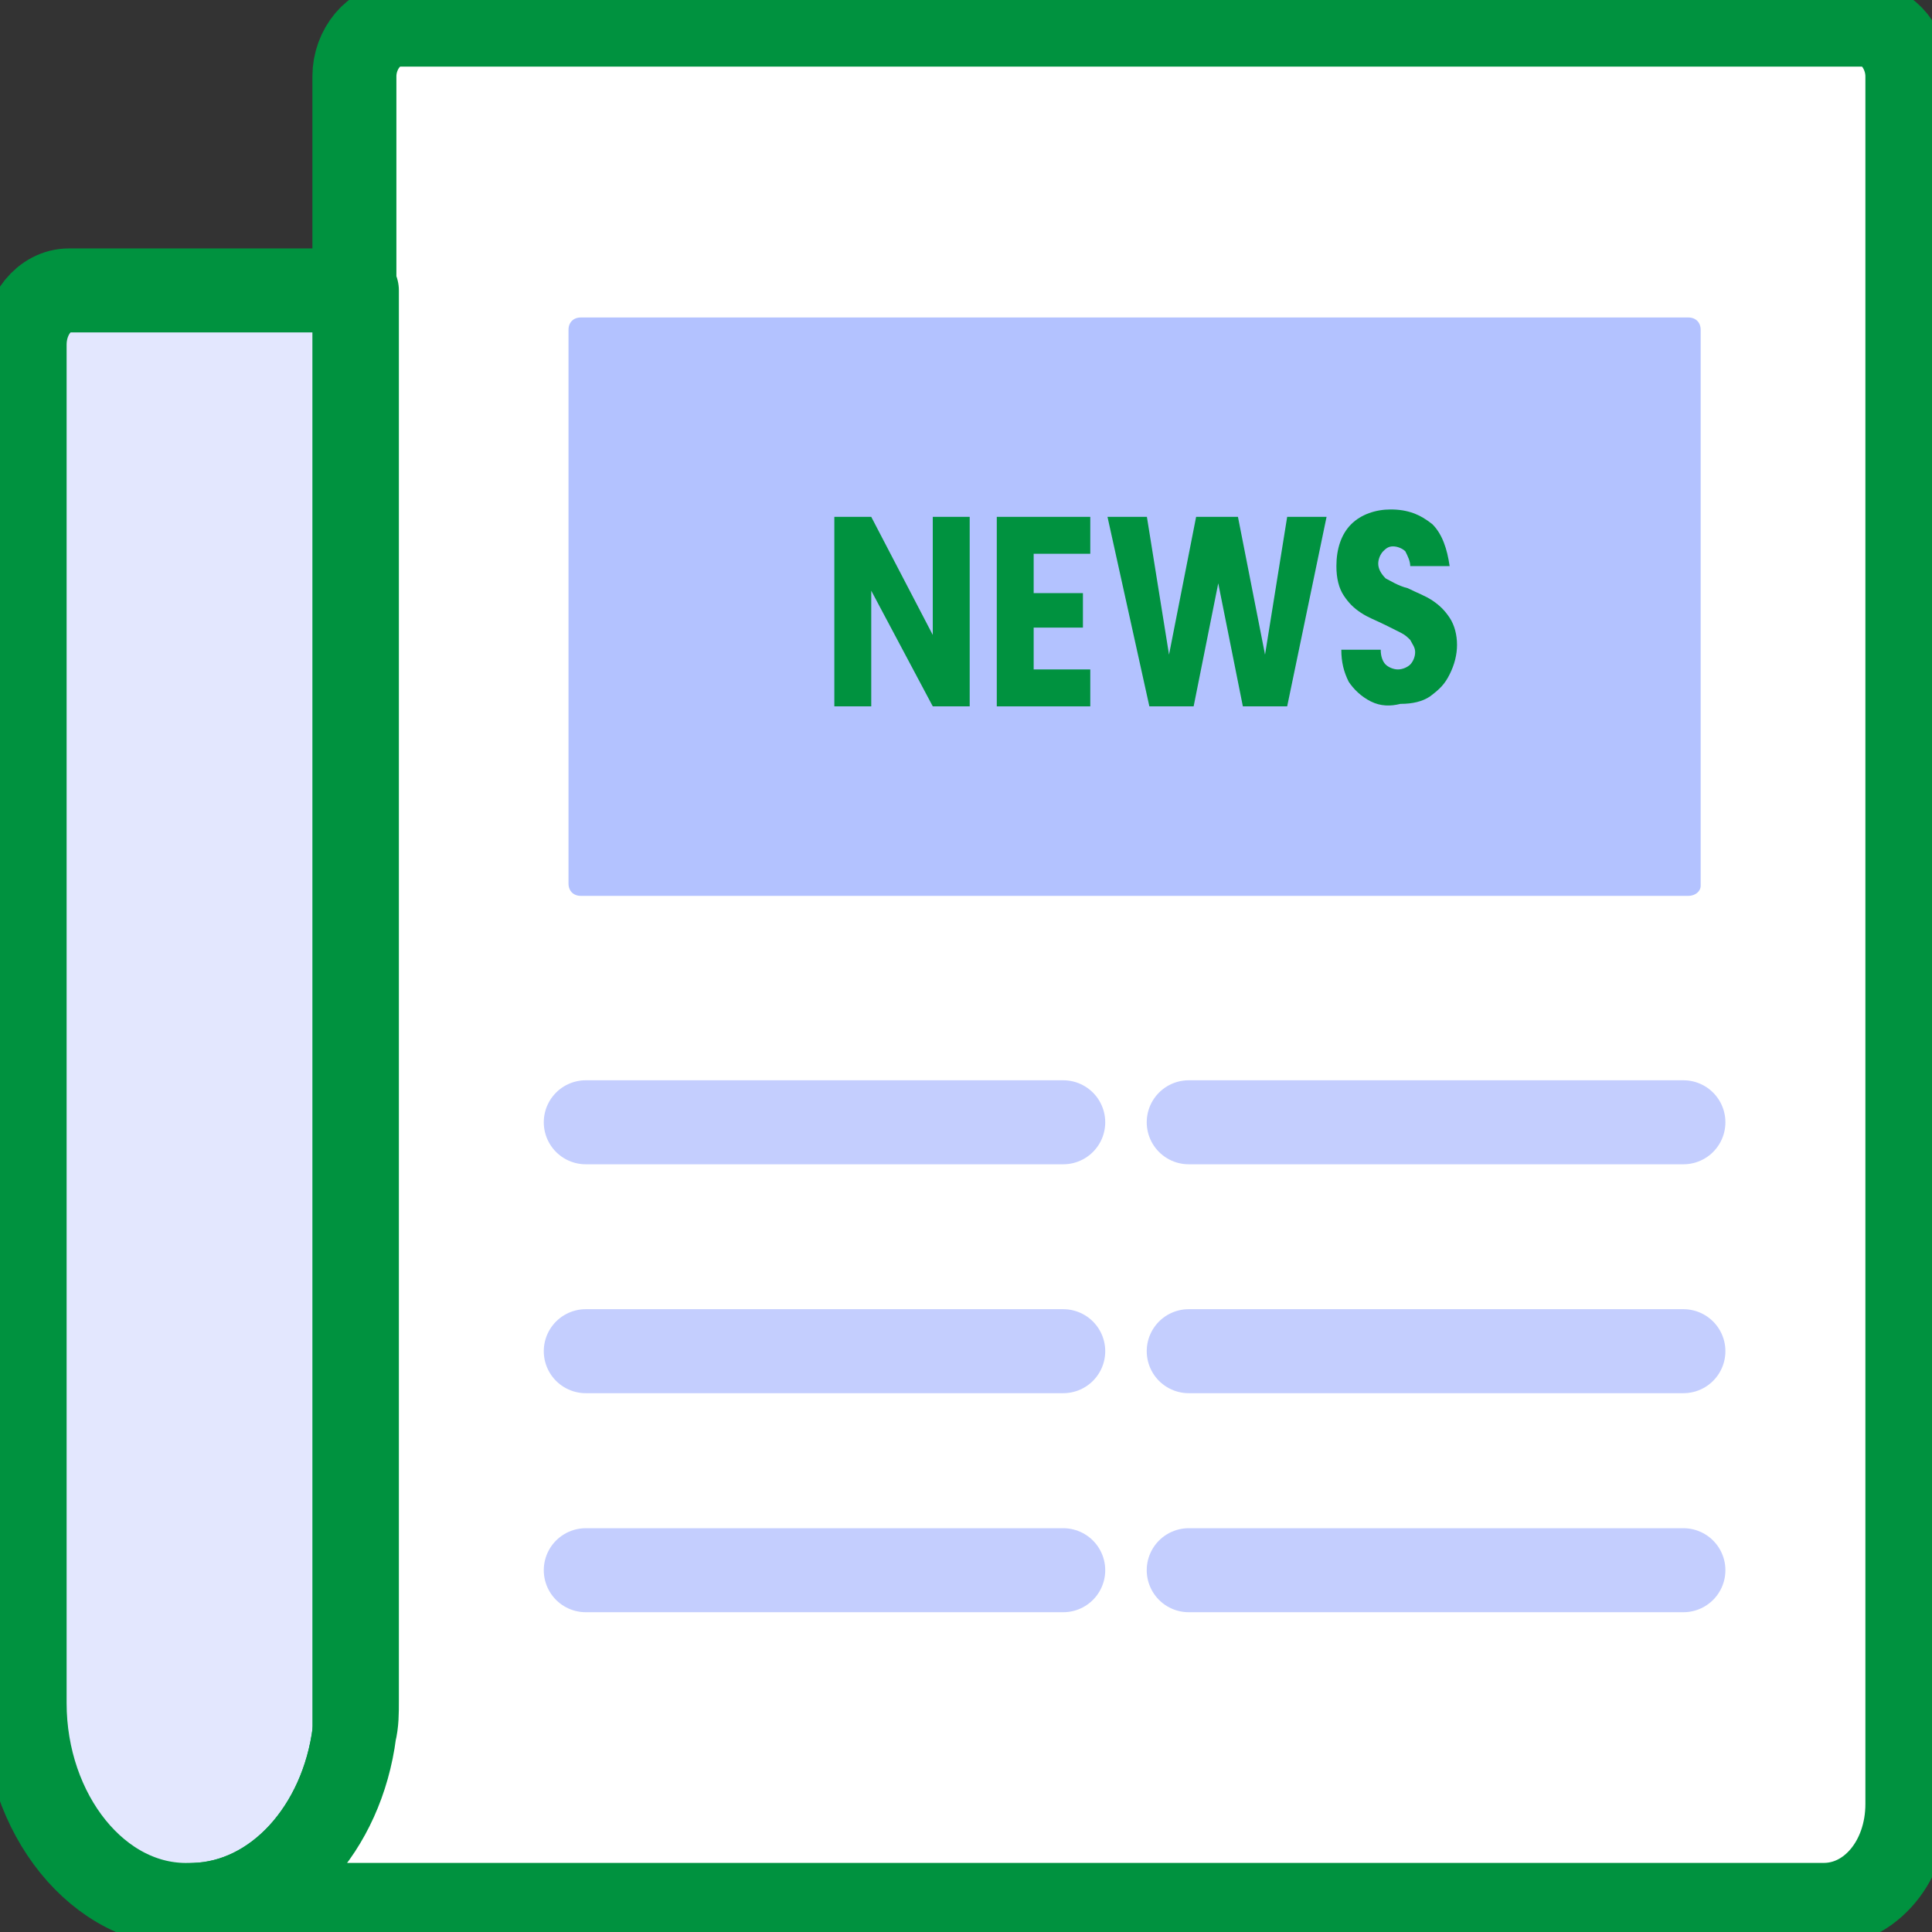 <svg width="46" height="46" viewBox="0 0 46 46" fill="none" xmlns="http://www.w3.org/2000/svg">
<rect x="0" y="0" width="46" height="46" fill="#333333" stroke="none"/>
<g clip-path="url(#clip0_838_681)">
<path d="M8.497 6.915V40.55C8.497 40.785 8.497 41.019 8.438 41.312L8.497 6.915Z" stroke="#A00000" stroke-width="1.5" stroke-miterlimit="10"/>
<path d="M8.438 6.915V41.254C8.145 43.539 6.563 45.297 4.629 45.355C4.629 45.355 4.571 45.355 4.512 45.355C2.344 45.414 0.586 43.187 0.586 40.55V8.204C0.586 7.501 1.055 6.915 1.641 6.915H8.438Z" fill="#E3E7FE" stroke="#00923f" stroke-width="2" stroke-miterlimit="10"/>
<path d="M8.497 6.915V40.55C8.497 40.785 8.497 41.019 8.438 41.312L8.497 6.915Z" stroke="#00B600" stroke-width="1.5" stroke-miterlimit="10"/>
<path d="M8.497 39.847V40.55C8.497 40.785 8.497 41.019 8.438 41.312L8.497 39.847Z" stroke="#00B600" stroke-width="1.5" stroke-miterlimit="10"/>
<path d="M45.414 1.817V42.953C45.414 44.301 44.535 45.355 43.422 45.355H8.438H4.629C6.563 45.297 8.145 43.539 8.438 41.254C8.497 41.019 8.497 40.785 8.497 40.492V6.915H8.438V1.817C8.438 1.172 8.907 0.586 9.493 0.586H44.418C44.945 0.586 45.414 1.172 45.414 1.817Z" fill="white" stroke="#00923f" stroke-width="2" stroke-miterlimit="10" stroke-linejoin="round"/>
<path d="M13.947 26.721H25.315" stroke="#C4CEFE" stroke-width="2" stroke-miterlimit="10" stroke-linecap="round"/>
<path d="M28.303 26.721H40.081" stroke="#C4CEFE" stroke-width="2" stroke-miterlimit="10" stroke-linecap="round"/>
<path d="M13.947 32.171H25.315" stroke="#C4CEFE" stroke-width="2" stroke-miterlimit="10" stroke-linecap="round"/>
<path d="M28.303 32.171H40.081" stroke="#C4CEFE" stroke-width="2" stroke-miterlimit="10" stroke-linecap="round"/>
<path d="M13.947 37.386H25.315" stroke="#C4CEFE" stroke-width="2" stroke-miterlimit="10" stroke-linecap="round"/>
<path d="M28.303 37.386H40.081" stroke="#C4CEFE" stroke-width="2" stroke-miterlimit="10" stroke-linecap="round"/>
<path d="M40.199 21.33H13.829C13.653 21.33 13.536 21.213 13.536 21.037V7.852C13.536 7.676 13.653 7.559 13.829 7.559H40.199C40.374 7.559 40.492 7.676 40.492 7.852V21.096C40.492 21.213 40.374 21.33 40.199 21.33Z" fill="#B3C2FF"/>
<path d="M23.088 16.818H22.209L20.744 14.064V16.818H19.865V12.306H20.744L22.209 15.118V12.306H23.088V16.818Z" fill="#00923f"/>
<path d="M24.611 13.185V14.122H25.784V14.943H24.611V15.939H25.959V16.818H23.733V12.306H25.959V13.185H24.611Z" fill="#00923f"/>
<path d="M31.585 12.306L30.647 16.818H29.592L29.006 13.888L28.42 16.818H27.366L26.369 12.306H27.307L27.834 15.587L28.479 12.306H29.475L30.12 15.587L30.647 12.306H31.585Z" fill="#00923f"/>
<path d="M32.639 16.701C32.405 16.583 32.229 16.408 32.112 16.232C31.995 15.998 31.936 15.763 31.936 15.47H32.874C32.874 15.646 32.932 15.763 32.991 15.822C33.05 15.88 33.167 15.939 33.284 15.939C33.401 15.939 33.519 15.88 33.577 15.822C33.636 15.763 33.694 15.646 33.694 15.529C33.694 15.412 33.636 15.353 33.577 15.236C33.519 15.177 33.46 15.118 33.343 15.06C33.225 15.001 33.108 14.943 32.991 14.884C32.757 14.767 32.581 14.708 32.405 14.591C32.229 14.474 32.112 14.357 31.995 14.181C31.878 14.005 31.819 13.771 31.819 13.478C31.819 13.068 31.936 12.716 32.171 12.482C32.405 12.247 32.757 12.13 33.108 12.13C33.519 12.13 33.812 12.247 34.105 12.482C34.339 12.716 34.456 13.068 34.515 13.478H33.577C33.577 13.361 33.519 13.243 33.46 13.126C33.401 13.068 33.284 13.009 33.167 13.009C33.05 13.009 32.991 13.068 32.932 13.126C32.874 13.185 32.815 13.302 32.815 13.419C32.815 13.536 32.874 13.653 32.991 13.771C33.108 13.829 33.284 13.947 33.519 14.005C33.753 14.122 33.929 14.181 34.105 14.298C34.28 14.415 34.398 14.533 34.515 14.708C34.632 14.884 34.691 15.118 34.691 15.353C34.691 15.587 34.632 15.822 34.515 16.056C34.398 16.291 34.28 16.408 34.046 16.583C33.87 16.701 33.636 16.759 33.343 16.759C33.108 16.818 32.874 16.818 32.639 16.701Z" fill="#00923f"/>
</g>
<defs>
<clipPath id="clip0_838_681">
<rect width="46" height="46" fill="white"/>
</clipPath>
</defs>
</svg>
